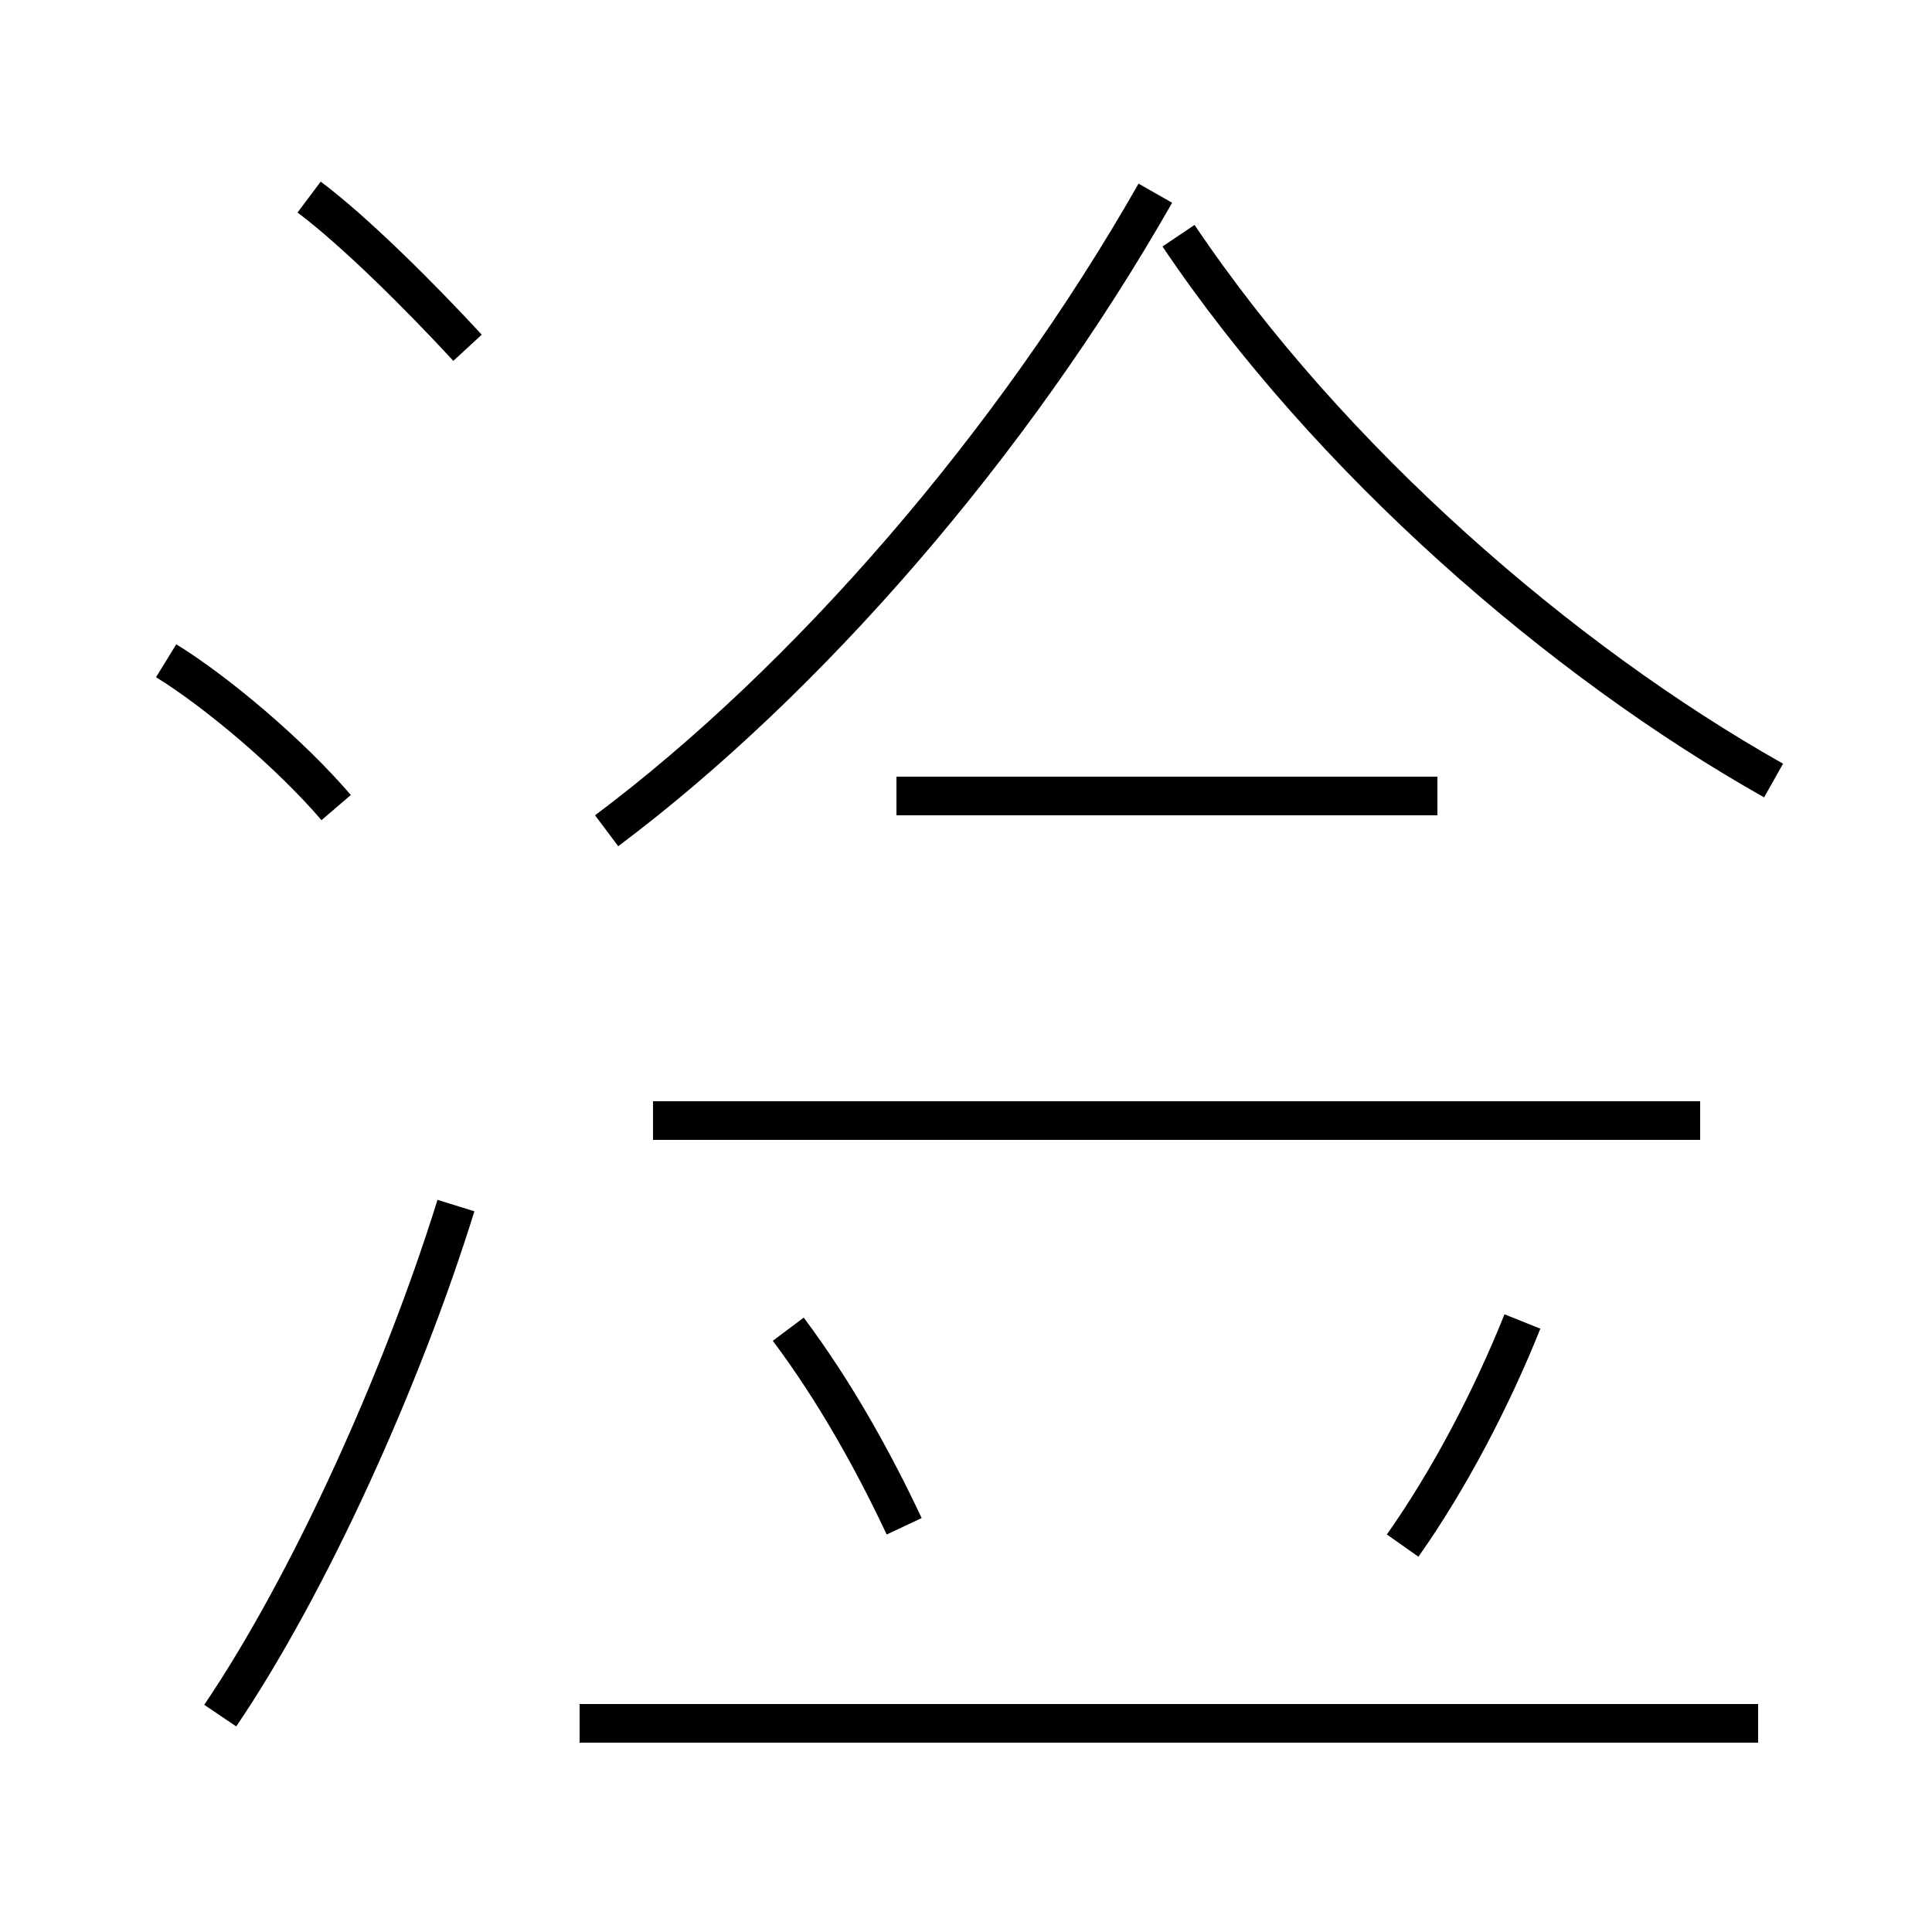 <?xml version='1.0' encoding='utf8'?>
<svg viewBox="0.0 -44.0 50.0 50.0" version="1.1" xmlns="http://www.w3.org/2000/svg">
<rect x="0.0" y="-44.0" width="50.0" height="50.0" fill="#808080" stroke="none"/>
<rect x="-1000" y="-1000" width="2000" height="2000" stroke="white" fill="white"/>
<g style="fill:none; stroke:#000000;  stroke-width:1">
<path d="M 8.7 23.1 C 7.5 24.5 5.6 26.1 4.3 26.9 M 5.7 -0.4 C 8.0 3.0 10.4 8.3 11.8 12.8 M 12.1 35.0 C 10.9 36.3 9.2 38.0 8.0 38.9 M 23.4 4.5 C 22.6 6.2 21.6 8.0 20.4 9.6 M 45.5 -0.6 L 15.0 -0.6 M 37.2 23.4 L 23.2 23.4 M 44.0 15.0 L 16.9 15.0 M 15.7 22.5 C 20.9 26.4 26.2 32.5 29.9 39.0 M 45.9 23.8 C 40.4 26.9 34.4 32.1 30.5 37.9 M 36.3 4.0 C 37.5 5.7 38.6 7.8 39.4 9.8 " transform="scale(1, -1)" />
</g>
</svg>